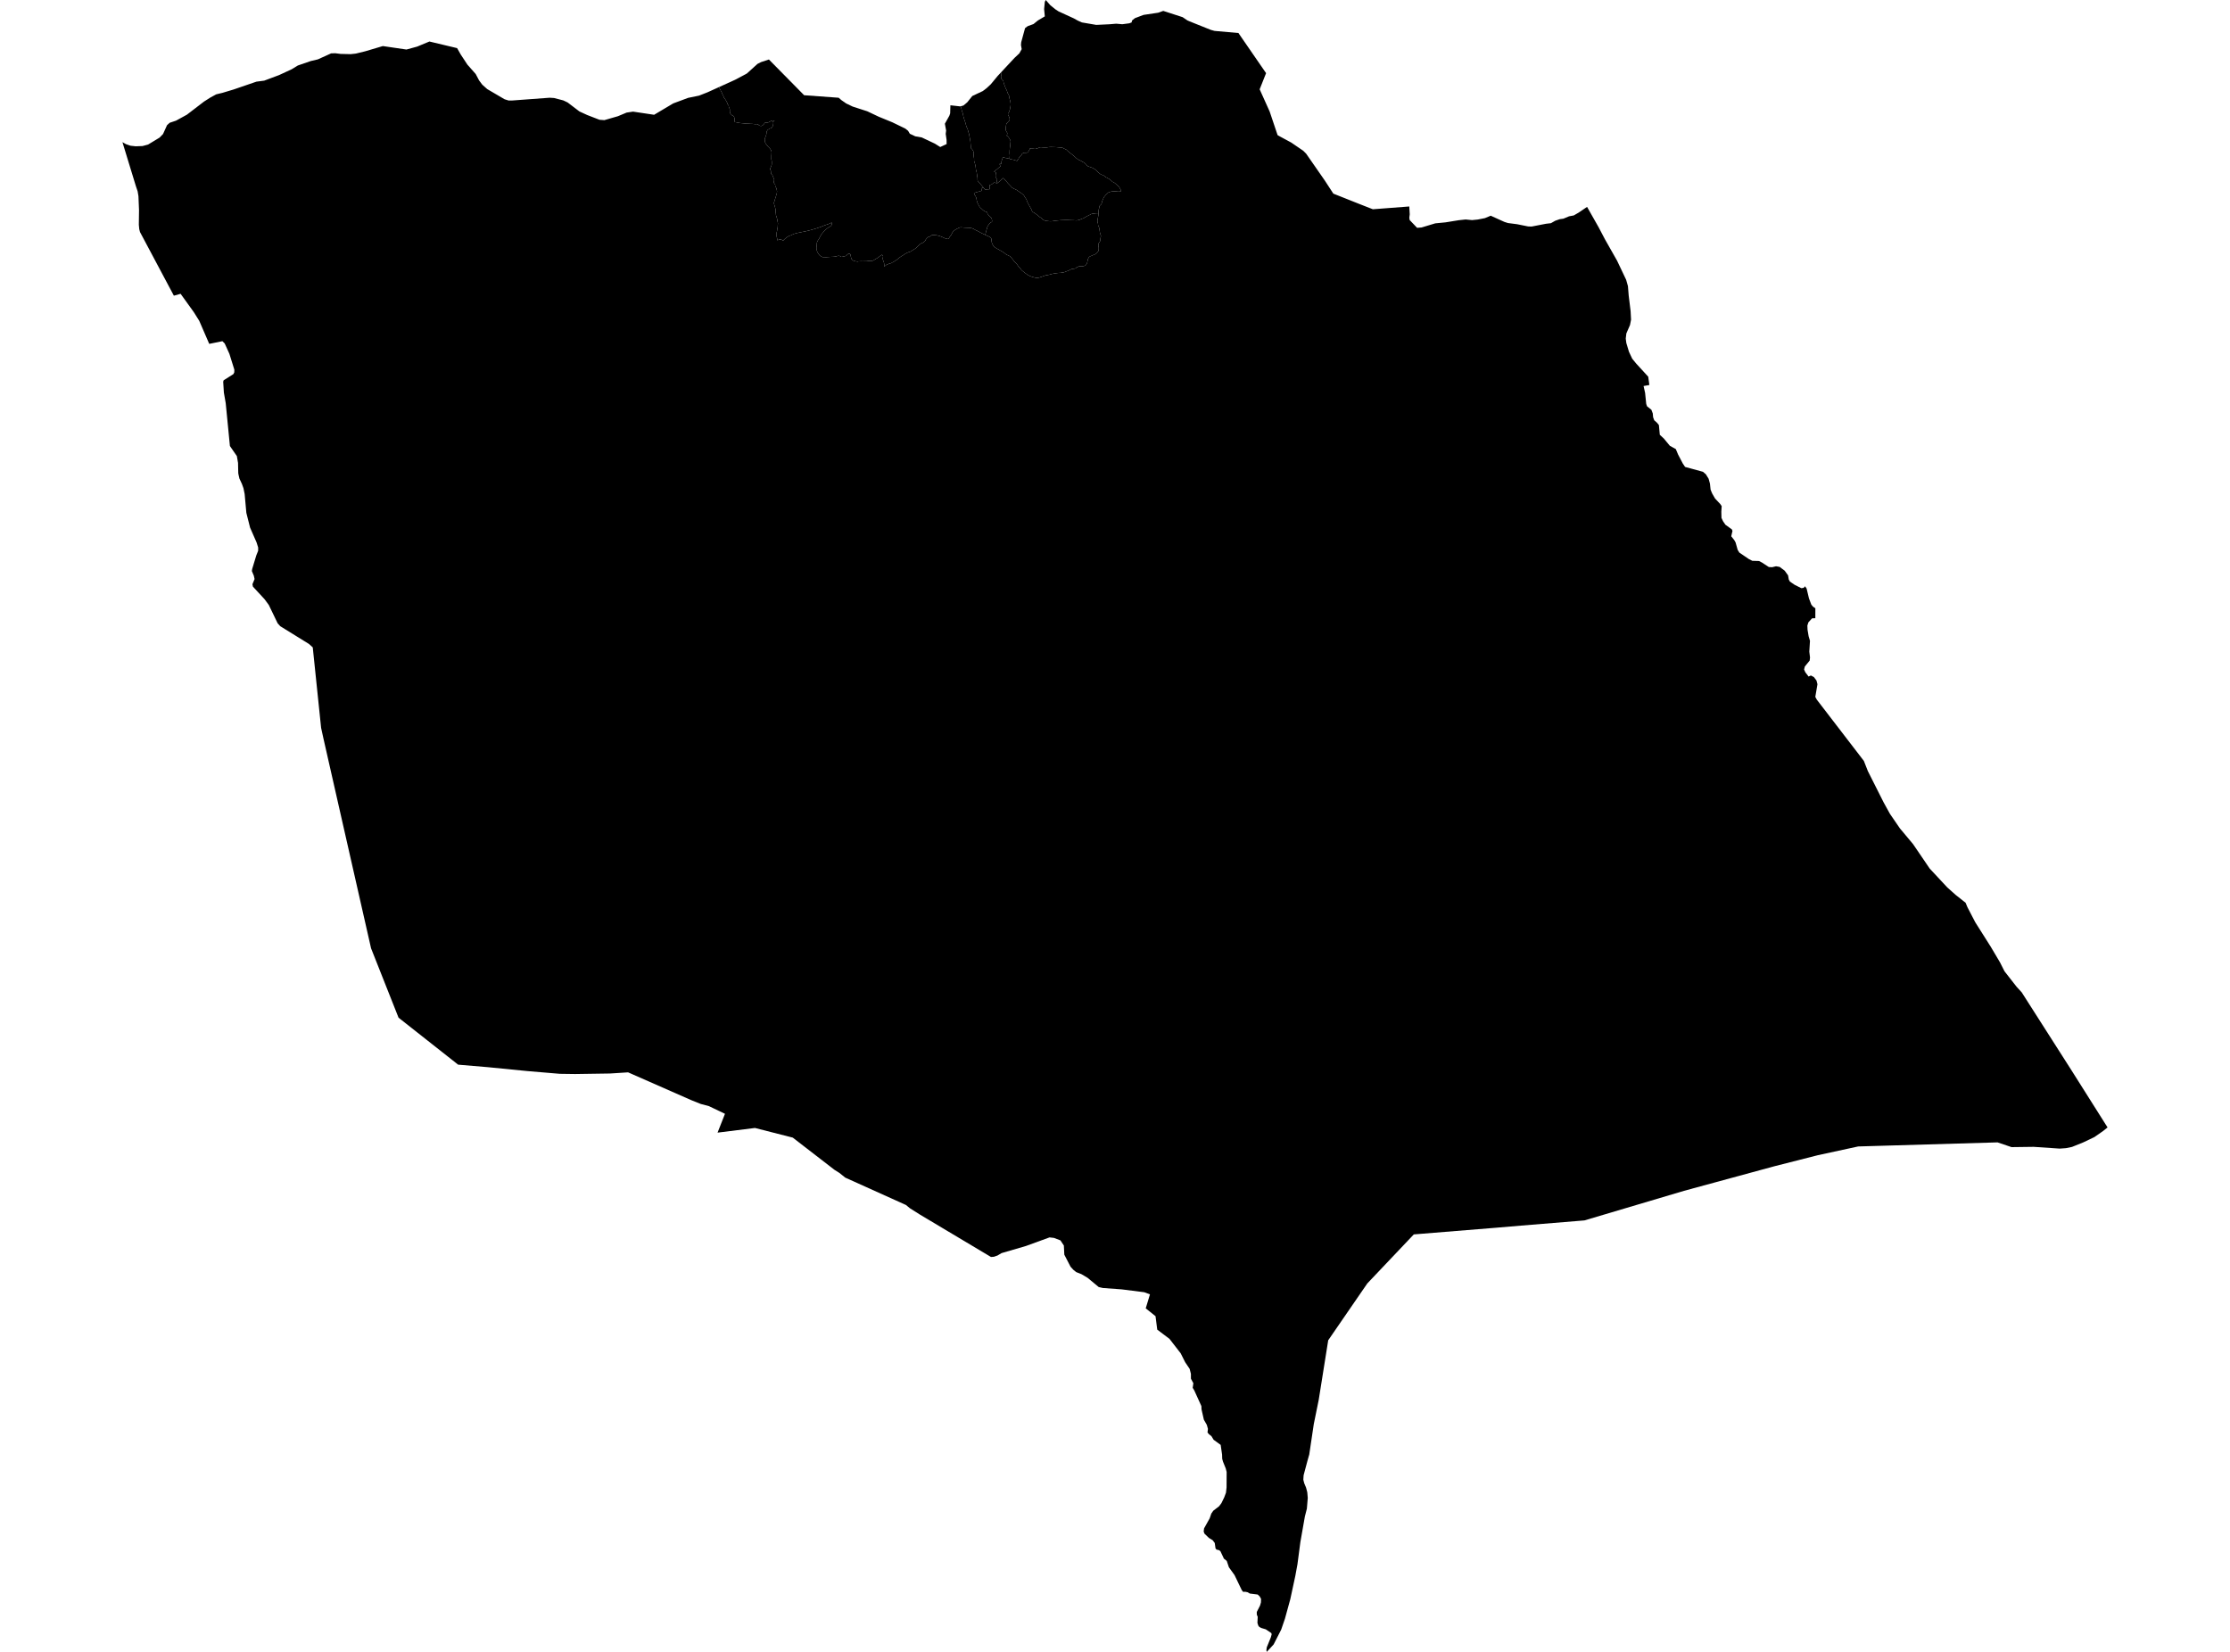 <?xml version='1.0'?>
<svg  baseProfile = 'tiny' width = '540' height = '400' stroke-linecap = 'round' stroke-linejoin = 'round' version='1.1' xmlns='http://www.w3.org/2000/svg'>
<path id='0409901001' title='0409901001'  d='M 238.042 45.356 238.512 45.887 238.577 45.887 238.885 45.877 239.257 45.84 239.671 45.807 239.671 45.51 239.69 45.23 239.652 44.951 239.597 44.872 239.811 44.765 240.104 44.663 240.402 44.449 240.56 44.29 240.83 44.202 241.174 44.314 241.491 44.36 241.807 44.114 242.133 43.811 242.552 43.457 242.892 43.118 242.999 43.178 243.245 43.406 243.594 43.806 243.864 44.109 244.06 44.365 244.455 44.765 244.748 45.068 245.018 45.398 245.493 45.677 246.159 45.984 246.629 46.315 247.001 46.566 247.345 46.794 247.913 47.278 248.206 47.781 248.527 48.232 248.844 49.037 249.309 49.917 249.723 50.643 249.919 51.122 250.114 51.35 250.487 51.55 251.152 52.034 251.748 52.537 252.167 52.793 252.637 53.249 253.204 53.477 253.577 53.51 254.275 53.589 254.749 53.57 255.322 53.477 255.918 53.407 256.369 53.361 256.89 53.314 258.063 53.277 258.607 53.282 259.254 53.314 259.827 53.319 260.702 53.379 261.051 53.309 261.4 53.235 261.823 53.04 262.396 52.844 262.647 52.672 263.275 52.327 263.727 52.109 264.225 51.839 264.574 51.741 264.797 51.718 265.197 51.797 265.77 51.83 266.016 51.83 266.016 51.904 265.914 52.472 265.839 52.867 265.774 53.23 265.723 53.556 265.886 54.175 265.905 54.505 266.012 54.794 266.142 55.05 266.277 55.79 266.323 56.144 266.379 56.423 266.463 56.651 266.496 56.809 266.593 57.065 266.579 57.261 266.528 57.428 266.491 57.67 266.449 57.912 266.435 58.261 266.347 58.48 266.202 58.708 266.054 58.913 266.007 59.057 265.965 59.238 265.965 59.443 266.012 59.699 266.058 59.978 266.054 60.244 266.049 60.462 265.965 60.788 265.802 61.016 265.644 61.221 265.379 61.458 264.965 61.672 264.602 61.803 264.239 61.97 263.973 62.077 263.769 62.217 263.62 62.384 263.545 62.557 263.438 62.761 263.396 62.966 263.308 63.413 263.196 63.785 263.075 64.013 262.828 64.269 262.586 64.386 262.321 64.441 262.019 64.502 261.767 64.474 261.283 64.483 260.972 64.637 260.669 64.776 260.483 64.958 260.241 65.042 260.027 65.074 259.557 65.13 259.226 65.27 258.915 65.437 258.598 65.582 258.221 65.712 257.919 65.842 257.495 65.968 257.086 66.024 256.76 66.084 256.327 66.089 256.048 66.126 255.722 66.168 255.238 66.238 254.684 66.354 254.07 66.526 253.633 66.61 253.176 66.689 252.874 66.796 252.353 66.982 252.195 67.043 251.953 67.113 251.673 67.206 251.338 67.276 250.868 67.285 249.989 67.057 249.365 66.833 248.872 66.573 248.262 66.131 247.713 65.703 247.387 65.433 246.996 64.897 246.591 64.469 246.293 64.027 245.996 63.701 245.554 63.259 245.293 62.882 244.851 62.356 244.599 62.049 244.409 61.975 244.06 61.817 243.641 61.607 243.175 61.226 242.682 60.904 242.156 60.621 241.821 60.402 241.426 60.216 240.909 59.885 240.62 59.639 240.481 59.406 240.276 59.052 240.136 58.592 240.104 58.252 240.071 57.949 240.048 57.805 239.992 57.67 239.908 57.563 239.825 57.489 239.62 57.354 239.392 57.242 239.141 57.126 239.001 57.065 238.852 57 238.717 56.939 238.596 56.888 238.61 56.804 238.638 56.646 238.652 56.535 238.689 56.451 238.712 56.302 238.815 56.06 238.866 55.715 238.992 55.376 239.08 54.971 239.229 54.678 239.499 54.291 239.843 53.928 240.211 53.71 240.239 53.514 240.192 53.123 240.123 52.9 240.002 52.704 239.773 52.495 239.508 52.258 239.266 51.951 239.089 51.657 239.052 51.387 238.833 51.322 238.447 51.145 238.205 51.01 237.926 50.787 237.661 50.517 237.395 50.294 237.228 50.094 237.056 49.847 236.939 49.577 236.758 49.247 236.651 48.977 236.52 48.521 236.418 47.911 236.251 47.553 236.023 47.185 235.855 46.813 235.906 46.715 236.348 46.585 236.614 46.506 236.967 46.422 237.298 46.291 237.758 46.212 237.698 45.956 237.595 45.686 237.693 45.593 237.926 45.444 238.042 45.356 Z' />
<path id='0409901002' title='0409901002'  d='M 241.491 44.36 241.505 44.262 241.398 44.114 241.342 43.96 241.393 43.755 241.472 43.546 241.379 43.378 241.277 43.211 241.179 42.992 241.095 42.834 241.081 42.55 241.118 42.168 241.165 41.903 241.165 41.777 240.983 41.675 240.7 41.545 240.988 41.307 241.179 41.168 241.444 40.972 241.765 40.688 241.979 40.493 242.189 40.344 242.3 40.228 242.356 40.139 242.31 40.027 242.17 39.911 242.031 39.767 242.021 39.702 242.245 39.697 242.403 39.678 242.477 39.674 242.463 39.562 242.501 39.371 242.501 39.204 242.542 38.957 242.631 38.706 242.733 38.399 242.808 38.194 242.836 38.078 243.017 38.119 243.25 38.171 243.45 38.24 243.729 38.282 244.013 38.361 244.218 38.389 244.478 38.441 244.539 38.496 244.841 38.589 245.083 38.627 245.363 38.678 245.721 38.78 246.093 38.906 246.298 38.966 246.349 38.799 246.508 38.678 246.615 38.557 246.68 38.352 246.815 38.087 247.057 37.826 247.206 37.668 247.396 37.463 247.485 37.272 247.643 37.128 247.969 36.998 248.309 36.989 248.634 36.979 248.765 36.947 248.9 36.826 249.035 36.681 249.17 36.439 249.318 36.202 249.388 36.007 249.439 35.923 249.681 36.021 250.138 36.016 250.449 36.044 250.743 36.072 250.887 36.011 251.334 35.881 251.72 35.704 252.069 35.658 252.478 35.699 252.827 35.713 253.456 35.709 254.023 35.62 254.531 35.597 254.931 35.616 255.364 35.62 255.843 35.648 256.485 35.704 257.216 35.76 257.481 35.881 257.793 36.044 258.24 36.253 258.417 36.449 259.11 37.026 259.399 37.244 259.887 37.626 260.436 38.115 260.641 38.324 260.906 38.496 261.107 38.645 261.614 38.878 262.033 39.111 262.163 39.236 262.428 39.297 262.619 39.446 263.001 39.799 263.191 40.055 263.48 40.279 263.755 40.367 264.164 40.516 264.415 40.591 264.741 40.749 265.137 40.986 265.616 41.414 265.923 41.717 266.272 42.015 266.533 42.196 266.738 42.308 267.11 42.42 267.412 42.606 267.71 42.876 268.166 43.099 268.692 43.406 269.088 43.737 269.4 44.03 269.698 44.155 269.986 44.351 270.414 44.732 270.824 45.109 271.061 45.365 271.308 45.831 271.475 46.18 271.475 46.315 270.884 46.25 270.414 46.291 269.823 46.324 269.083 46.399 268.636 46.515 268.325 46.659 268.129 46.864 267.883 47.078 267.664 47.329 267.385 47.664 267.175 48.041 267.017 48.414 266.84 48.86 266.78 49.247 266.617 49.535 266.398 49.726 266.277 49.847 266.226 50.015 266.165 50.368 266.063 50.764 266.035 51.057 266.021 51.332 266.007 51.564 266.016 51.83 265.77 51.83 265.197 51.797 264.797 51.718 264.574 51.741 264.225 51.839 263.727 52.109 263.275 52.327 262.647 52.672 262.396 52.844 261.823 53.04 261.4 53.235 261.051 53.309 260.702 53.379 259.827 53.319 259.254 53.314 258.607 53.282 258.063 53.277 256.89 53.314 256.369 53.361 255.918 53.407 255.322 53.477 254.749 53.57 254.275 53.589 253.577 53.51 253.204 53.477 252.637 53.249 252.167 52.793 251.748 52.537 251.152 52.034 250.487 51.55 250.114 51.35 249.919 51.122 249.723 50.643 249.309 49.917 248.844 49.037 248.527 48.232 248.206 47.781 247.913 47.278 247.345 46.794 247.001 46.566 246.629 46.315 246.159 45.984 245.493 45.677 245.018 45.398 244.748 45.068 244.455 44.765 244.06 44.365 243.864 44.109 243.594 43.806 243.245 43.406 242.999 43.178 242.892 43.118 242.552 43.457 242.133 43.811 241.807 44.114 241.491 44.36 Z' />
<path id='0409901003' title='0409901003'  d='M 244.478 38.441 244.218 38.389 244.013 38.361 243.729 38.282 243.45 38.24 243.25 38.171 243.017 38.119 242.836 38.078 242.808 38.194 242.733 38.399 242.631 38.706 242.542 38.957 242.501 39.204 242.501 39.371 242.463 39.562 242.477 39.674 242.403 39.678 242.245 39.697 242.021 39.702 242.031 39.767 242.17 39.911 242.31 40.027 242.356 40.139 242.3 40.228 242.189 40.344 241.979 40.493 241.765 40.688 241.444 40.972 241.179 41.168 240.988 41.307 240.7 41.545 240.983 41.675 241.165 41.777 241.165 41.903 241.118 42.168 241.081 42.55 241.095 42.834 241.179 42.992 241.277 43.211 241.379 43.378 241.472 43.546 241.393 43.755 241.342 43.96 241.398 44.114 241.505 44.262 241.491 44.36 241.174 44.314 240.83 44.202 240.56 44.29 240.402 44.449 240.104 44.663 239.811 44.765 239.597 44.872 239.652 44.951 239.69 45.23 239.671 45.51 239.671 45.807 239.257 45.84 238.885 45.877 238.577 45.887 238.512 45.887 238.042 45.356 238.112 45.3 238.038 45.296 237.963 45.207 237.679 44.872 237.149 44.258 236.776 43.839 236.716 43.532 236.711 43.09 236.595 42.354 236.493 41.68 236.325 41.065 236.251 40.358 236.05 39.46 235.874 38.98 235.878 38.417 235.785 37.808 235.776 37.449 235.808 36.951 235.641 36.509 235.39 36.128 235.073 35.839 235.087 35.546 235.045 35.011 234.98 34.224 234.878 33.624 234.761 33.023 234.705 32.595 234.491 31.93 234.352 31.39 234.003 30.594 233.793 29.784 233.519 28.961 233.309 28.272 233.216 27.816 233.086 27.276 232.886 26.699 232.793 26.248 232.621 25.736 233.305 25.545 234.231 24.763 235.441 23.25 237.982 22.054 238.903 21.352 239.927 20.402 241.593 18.387 242.561 17.349 242.482 18.187 242.398 18.55 242.431 18.834 242.491 19.085 242.738 19.309 242.845 19.453 242.957 19.597 243.045 20.053 243.227 20.593 243.38 20.97 243.473 21.254 243.58 21.477 243.766 21.826 243.901 22.222 244.027 22.571 244.195 22.873 244.334 23.111 244.39 23.567 244.511 24.056 244.651 24.53 244.707 24.912 244.734 25.354 244.683 25.81 244.52 26.611 244.39 26.89 244.316 27.202 244.209 27.36 244.12 27.458 244.083 27.588 244.083 27.746 244.153 27.904 244.306 28.197 244.423 28.453 244.492 28.779 244.492 28.984 244.404 29.203 244.148 29.463 244.004 29.635 243.855 29.775 243.697 30.017 243.645 30.213 243.608 30.487 243.571 30.72 243.58 30.878 243.566 31.022 243.52 31.12 243.515 31.274 243.538 31.432 243.585 31.613 243.739 31.907 243.836 32.055 243.892 32.125 243.915 32.223 243.915 32.381 243.864 32.647 243.752 32.842 243.994 32.986 244.195 33.233 244.399 33.498 244.53 33.731 244.674 33.987 244.716 34.252 244.702 34.401 244.679 34.606 244.651 35.09 244.586 35.439 244.534 35.909 244.492 36.309 244.478 36.444 244.478 36.686 244.46 36.989 244.483 37.305 244.516 37.654 244.488 37.994 244.474 38.273 244.478 38.441 Z' />
<path id='0409901004' title='0409901004'  d='M 232.579 25.75 232.621 25.736 232.793 26.248 232.886 26.699 233.086 27.276 233.216 27.816 233.309 28.272 233.519 28.961 233.793 29.784 234.003 30.594 234.352 31.39 234.491 31.93 234.705 32.595 234.761 33.023 234.878 33.624 234.98 34.224 235.045 35.011 235.087 35.546 235.073 35.839 235.39 36.128 235.641 36.509 235.808 36.951 235.776 37.449 235.785 37.808 235.878 38.417 235.874 38.98 236.05 39.46 236.251 40.358 236.325 41.065 236.493 41.68 236.595 42.354 236.711 43.09 236.716 43.532 236.776 43.839 237.149 44.258 237.679 44.872 237.963 45.207 238.038 45.296 238.112 45.3 238.042 45.356 237.926 45.444 237.693 45.593 237.595 45.686 237.698 45.956 237.758 46.212 237.298 46.291 236.967 46.422 236.614 46.506 236.348 46.585 235.906 46.715 235.855 46.813 236.023 47.185 236.251 47.553 236.418 47.911 236.52 48.521 236.651 48.977 236.758 49.247 236.939 49.577 237.056 49.847 237.228 50.094 237.395 50.294 237.661 50.517 237.926 50.787 238.205 51.01 238.447 51.145 238.833 51.322 239.052 51.387 239.089 51.657 239.266 51.951 239.508 52.258 239.773 52.495 240.002 52.704 240.123 52.9 240.192 53.123 240.239 53.514 240.211 53.71 239.843 53.928 239.499 54.291 239.229 54.678 239.08 54.971 238.992 55.376 238.866 55.715 238.815 56.06 238.712 56.302 238.689 56.451 238.652 56.535 238.638 56.646 238.61 56.804 238.596 56.888 238.173 56.688 237.833 56.516 237.433 56.325 237.032 56.102 236.586 55.864 236.255 55.729 235.967 55.543 235.673 55.38 235.264 55.241 234.715 55.162 234.119 55.143 233.426 55.11 232.914 55.059 232.607 55.041 232.313 55.124 231.741 55.39 231.285 55.655 230.931 55.93 230.619 56.32 230.35 56.87 230.038 57.256 229.866 57.549 229.74 57.782 229.642 57.866 229.377 57.852 228.744 57.675 228.32 57.461 227.846 57.27 227.492 57.135 226.85 56.981 226.203 56.911 225.812 56.921 225.556 56.981 225.412 57.079 225.3 57.186 225.067 57.316 224.723 57.423 224.43 57.693 224.295 57.875 224.146 58.056 224.095 58.229 223.862 58.508 223.457 58.773 223.164 58.903 222.871 59.057 222.526 59.387 222.191 59.662 221.898 59.978 221.628 60.197 221.247 60.439 220.842 60.69 220.488 60.918 219.902 61.109 219.399 61.337 218.748 61.761 218.208 62.096 217.631 62.505 217.151 62.92 216.835 63.101 216.355 63.427 216.039 63.566 215.867 63.701 215.583 63.785 215.266 63.869 214.62 64.144 214.419 64.325 214.08 64.553 214.131 64.274 214.108 63.915 214.038 63.539 213.908 63.18 213.814 62.934 213.768 62.692 213.768 62.505 213.796 62.347 213.847 62.128 213.801 61.919 213.568 61.672 213.372 61.807 213.028 62.045 212.614 62.384 212.172 62.636 211.916 62.794 211.609 62.999 211.339 63.12 211.032 63.227 210.669 63.162 210.315 63.171 209.924 63.25 209.459 63.259 209.058 63.269 208.402 63.264 207.9 63.292 207.681 63.352 207.29 63.287 207.085 63.25 206.792 63.171 206.503 63.036 206.187 62.701 206.071 62.296 206.01 62.003 205.954 61.686 205.88 61.537 205.726 61.449 205.577 61.449 205.372 61.496 205.089 61.724 204.94 61.919 204.67 62.017 204.502 62.049 204.074 62.156 203.827 62.203 203.73 62.203 203.525 62.091 203.367 61.989 203.041 61.938 202.757 61.998 202.524 62.068 202.292 62.124 201.77 62.184 201.454 62.194 201.072 62.212 200.439 62.254 200.137 62.277 199.769 62.273 199.174 62.268 198.773 62.054 198.448 61.807 198.075 61.277 197.88 60.923 197.787 60.602 197.708 60.151 197.708 59.964 197.759 59.55 197.791 59.122 197.805 58.801 197.931 58.438 198.066 58.205 198.289 57.917 198.387 57.707 198.527 57.428 198.699 57.112 198.908 56.744 199.118 56.502 199.439 56.116 199.732 55.785 200.165 55.413 200.449 55.194 200.765 54.989 201.17 54.761 201.356 54.519 201.431 54.263 201.398 53.956 201.384 53.882 200.947 54.124 200.407 54.315 199.49 54.636 198.843 54.91 197.791 55.269 197.079 55.478 196.47 55.66 195.8 55.836 195.018 56.023 194.064 56.209 193.221 56.386 192.747 56.493 192.132 56.679 191.62 56.958 191.104 57.112 190.639 57.377 190.164 57.749 189.745 58.14 189.671 58.284 189.438 58.149 189.149 58.01 188.805 57.973 188.526 58.08 188.391 58.126 188.256 58.21 188.2 57.842 188.07 57.251 188.06 56.935 188.065 56.362 188.158 55.934 188.223 55.469 188.326 54.966 188.34 54.552 188.381 54.087 188.298 53.635 188.232 53.23 188.125 52.788 188.018 52.481 187.902 52.099 187.879 51.769 187.823 51.304 187.814 51.024 187.814 50.764 187.758 50.522 187.711 50.336 187.641 50.019 187.534 49.712 187.427 49.307 187.404 49.074 187.506 48.805 187.632 48.437 187.655 48.269 187.795 47.878 187.893 47.557 187.981 47.194 188.107 46.85 188.163 46.324 188.032 45.654 187.893 45.37 187.721 45.086 187.725 44.793 187.679 44.635 187.483 44.397 187.427 44.3 187.344 44.151 187.418 43.895 187.455 43.616 187.46 43.467 187.385 43.294 187.292 43.038 187.195 42.792 187.088 42.508 186.981 42.326 186.799 42.164 186.701 42.015 186.683 41.698 186.659 41.442 186.65 41.317 186.543 41.144 186.497 40.874 186.58 40.656 186.632 40.511 186.743 40.293 186.794 40.144 186.818 40.037 186.883 39.851 186.883 39.706 186.897 39.52 186.888 39.129 186.855 38.859 186.785 38.566 186.79 38.054 186.794 37.635 186.822 37.356 186.822 37.072 186.841 36.756 186.72 36.397 186.538 36.081 186.31 35.806 186.008 35.513 185.794 35.239 185.552 34.955 185.37 34.671 185.277 34.489 185.217 34.122 185.17 33.838 185.221 33.568 185.287 33.34 185.398 33.047 185.473 32.851 185.547 32.619 185.598 32.363 185.612 32.176 185.617 32.009 185.668 31.823 185.803 31.581 185.952 31.399 186.194 31.264 186.343 31.143 186.599 31.074 186.86 30.929 186.995 30.794 187.078 30.636 187.13 30.492 187.13 30.273 187.083 30.04 187.074 29.854 187.05 29.682 187.139 29.524 187.19 29.463 187.348 29.356 187.506 29.296 187.544 29.235 187.181 29.184 186.827 29.203 186.618 29.338 186.431 29.445 186.227 29.542 186.092 29.626 185.896 29.673 185.468 29.691 185.319 29.691 185.184 29.775 185.087 29.896 184.975 30.078 184.803 30.227 184.668 30.357 184.495 30.441 184.277 30.515 184.119 30.473 183.83 30.375 183.621 30.175 183.355 30.064 183.085 30.05 182.964 30.082 182.601 30.045 182.196 30.003 181.759 29.989 181.284 29.957 180.726 29.952 180.568 29.915 179.93 29.859 179.372 29.808 178.822 29.729 178.376 29.635 177.999 29.561 177.901 29.496 177.878 29.128 177.859 28.826 177.836 28.556 177.766 28.323 177.608 28.1 177.426 27.988 177.259 27.914 177.063 27.727 176.873 27.527 176.775 27.295 176.728 27.039 176.742 26.783 176.724 26.452 176.626 26.192 176.496 25.898 176.463 25.615 176.198 25.247 176.128 25.051 176.081 24.856 175.937 24.595 175.793 24.325 175.588 24.004 175.332 23.683 175.095 23.069 174.941 22.813 174.881 22.59 174.676 22.208 174.546 21.961 174.439 21.691 174.308 21.51 174.085 21.1 178.022 19.313 180.861 17.796 183.43 15.469 184.314 15.027 186.194 14.408 194.725 23.06 203.087 23.669 203.734 24.237 204.888 25.042 206.475 25.805 210.022 26.95 212.777 28.258 216.058 29.603 219.227 31.139 219.897 31.674 220.321 32.391 221.624 33.005 223.211 33.284 226.38 34.783 227.683 35.602 229.223 34.885 229.214 33.889 229.005 32.418 229.107 31.613 228.804 29.957 229.893 28.011 230.084 27.448 230.14 25.494 232.532 25.764 232.579 25.75 Z' />
<path id='0409902001' title='0409902001'  d='M 375.562 54.045 376.6 53.454 377.708 53.072 378.587 52.951 379.942 52.383 381.087 52.169 382.273 51.485 384.312 50.098 387.104 55.017 388.644 57.945 391.581 63.129 393.778 67.755 394.21 69.281 394.392 71.562 394.857 75.359 394.964 77.412 394.708 78.705 393.824 80.744 393.68 81.982 393.819 83.057 394.452 85.165 395.239 86.849 396.179 88.004 399.12 91.215 399.399 93.225 397.994 93.477 398.366 95.133 398.636 97.805 398.836 98.386 399.893 99.229 400.223 100.113 400.307 101.034 400.577 101.77 401.265 102.379 401.708 102.928 401.926 105.279 402.908 106.195 404.365 107.955 405.798 108.741 406.361 110.081 407.502 112.255 408.051 113.069 412.379 114.246 413.086 114.856 413.747 115.931 414.068 117.099 414.222 118.57 414.603 119.491 415.301 120.706 416.563 122.051 416.912 122.563 416.823 123.912 416.86 125.42 417.247 126.23 417.814 127.063 419.373 128.189 419.522 128.566 419.225 129.86 419.946 130.768 420.276 131.354 420.779 133.146 421.184 133.806 423.487 135.375 424.325 135.798 425.949 135.849 426.657 136.217 428.327 137.306 429.114 137.353 430.073 137.12 430.948 137.278 432.171 138.195 432.986 139.331 433.158 140.326 433.419 140.82 434.587 141.62 436.206 142.43 436.769 142.342 437.091 141.969 437.477 142.518 438.049 144.91 438.612 146.4 439.017 146.893 439.594 147.293 439.585 149.699 438.799 149.727 437.91 150.695 437.658 151.482 437.7 152.496 437.965 154.078 438.291 155.167 438.128 157.797 438.301 159.207 438.217 159.961 437.044 161.394 436.867 162.125 437.16 162.781 437.952 163.824 438.515 163.568 439.241 163.954 439.869 164.787 440.102 165.69 439.58 168.747 439.948 169.427 451.341 184.258 452.304 186.711 456.129 194.306 457.651 197.066 460.076 200.603 463.25 204.396 467.28 210.32 471.547 214.895 473.567 216.7 475.973 218.604 476.411 219.66 478.314 223.327 482.06 229.247 484.299 233.026 485.397 235.199 488.329 238.95 489.562 240.295 501.648 259.227 510.351 273.011 509.257 273.882 507.163 275.343 504.478 276.623 501.755 277.721 500.294 278.024 498.758 278.135 492.448 277.707 487.1 277.777 485.872 277.358 483.712 276.627 449.963 277.614 440.162 279.741 429.575 282.435 407.809 288.355 383.679 295.522 368.303 296.783 362.392 297.286 342.358 298.91 331.1 310.782 329.085 313.709 321.629 324.552 319.335 338.956 318.134 344.857 317.031 352.257 316.952 352.499 316.566 353.881 315.673 357.231 315.603 358.32 315.835 359.205 316.259 360.201 316.561 361.35 316.678 362.718 316.464 365.324 315.98 367.214 314.886 373.431 314.179 378.807 313.662 381.617 312.447 387.249 311.149 391.981 310.242 394.616 308.413 398.199 306.751 400 306.663 399.609 306.747 398.916 306.765 398.869 307.742 396.468 307.933 395.756 307.863 395.458 306.807 394.741 306.509 394.541 305.411 394.211 304.964 393.983 304.69 393.624 304.489 392.982 304.559 391.521 304.34 390.976 304.331 390.334 305.113 388.808 305.341 388.021 305.369 387.179 305.039 386.574 304.559 386.118 303.945 386.039 302.637 385.876 302.139 385.569 302.135 385.569 301.902 385.522 301.558 385.448 301.018 385.461 300.687 385.029 298.947 381.408 297.583 379.519 297.057 377.973 296.373 377.424 295.531 375.633 295.182 375.367 294.586 375.232 294.581 375.232 294.344 374.949 294.153 373.631 293.655 372.971 292.725 372.398 291.654 371.356 291.473 370.849 291.57 370.095 292.925 367.67 293.325 366.511 293.8 365.822 295.214 364.733 295.782 363.97 296.448 362.588 296.871 361.466 297.015 360.173 297.034 356.44 296.82 355.593 296.145 353.918 295.964 353.257 295.936 352.471 295.936 352.261 295.587 349.878 293.883 348.641 293.367 347.789 292.701 347.24 292.403 346.863 292.506 345.997 292.236 345.038 291.519 343.777 290.947 341.255 290.919 340.487 289.202 336.699 288.815 336.057 288.974 334.949 288.387 333.855 288.383 332.673 288.075 331.468 286.991 329.862 285.911 327.712 283.198 324.213 280.229 321.969 279.815 318.716 277.441 316.818 278.465 313.43 277.088 312.913 271.62 312.22 267.063 311.889 266.058 311.657 263.35 309.414 261.865 308.534 260.599 308.036 259.897 307.464 259.231 306.728 257.728 303.82 257.616 301.604 256.788 300.357 255.224 299.761 254.144 299.636 248.42 301.721 242.519 303.443 241.561 304.015 240.676 304.327 239.969 304.378 222.764 294.112 220.348 292.585 219.385 291.79 204.665 285.153 203.274 284.032 202.064 283.268 191.969 275.473 182.815 273.137 173.759 274.268 175.555 269.707 171.67 267.85 169.692 267.324 167.383 266.398 152.096 259.669 147.721 259.948 139.251 260.074 135.551 260.023 127.761 259.366 118.141 258.417 110.933 257.807 110.337 257.333 96.51 246.433 89.851 229.624 82.633 197.829 78.347 178.935 77.756 176.24 75.736 156.764 74.81 155.931 67.871 151.64 67.238 150.942 65.088 146.488 64.055 145.087 61.253 142.058 61.128 141.476 61.644 140.219 61.467 139.414 60.988 138.279 61.067 137.776 62.068 134.477 62.51 133.374 62.514 132.583 62.133 131.359 60.555 127.757 59.652 124.178 59.243 119.626 58.954 118.216 58.587 117.197 57.982 115.899 57.767 114.972 57.693 114.577 57.642 112.096 57.358 110.44 56.73 109.532 55.673 108.001 54.659 97.623 54.212 95.063 54.049 92.448 54.147 92.094 56.516 90.591 56.725 90.177 56.748 89.521 55.548 85.677 54.412 83.168 53.854 82.619 50.666 83.266 48.246 77.681 46.933 75.587 43.732 71.143 42.103 71.599 33.903 56.19 33.721 55.492 33.619 54.422 33.665 50.866 33.526 47.501 33.33 46.333 32.911 45.091 29.649 34.424 30.487 34.899 30.491 34.899 30.696 34.973 31.59 35.285 32.86 35.425 34.512 35.364 35.452 35.113 35.862 35.001 38.645 33.317 39.478 32.456 40.451 30.306 41.093 29.729 42.633 29.212 45.263 27.769 49.409 24.591 50.954 23.609 52.346 22.85 53.067 22.673 53.849 22.487 56.585 21.664 61.207 20.077 62.091 19.774 63.98 19.527 67.568 18.187 70.635 16.768 72.12 15.86 75.275 14.776 76.964 14.38 80.18 12.924 81.171 12.891 82.479 13.054 84.895 13.114 86.17 12.975 88.404 12.43 92.704 11.155 98.423 11.993 101.015 11.285 103.984 10.052 110.691 11.653 111.556 13.184 113.18 15.646 115.2 17.936 116.01 19.467 116.787 20.509 117.978 21.57 122.186 24.037 123.177 24.344 124.038 24.335 133.103 23.665 134.169 23.734 136.412 24.316 137.455 24.814 140.303 26.983 142.183 27.848 145.171 29.003 146.348 29.091 149.634 28.142 151.737 27.262 153.292 27.029 158.397 27.793 163.027 25.038 166.634 23.697 169.277 23.157 171.33 22.348 174.085 21.1 174.308 21.51 174.439 21.691 174.546 21.961 174.676 22.208 174.881 22.59 174.941 22.813 175.095 23.069 175.332 23.683 175.588 24.004 175.793 24.325 175.937 24.595 176.081 24.856 176.128 25.051 176.198 25.247 176.463 25.615 176.496 25.898 176.626 26.192 176.724 26.452 176.742 26.783 176.728 27.039 176.775 27.295 176.873 27.527 177.063 27.727 177.259 27.914 177.426 27.988 177.608 28.1 177.766 28.323 177.836 28.556 177.859 28.826 177.878 29.128 177.901 29.496 177.999 29.561 178.376 29.635 178.822 29.729 179.372 29.808 179.93 29.859 180.568 29.915 180.726 29.952 181.284 29.957 181.759 29.989 182.196 30.003 182.601 30.045 182.964 30.082 183.085 30.05 183.355 30.064 183.621 30.175 183.83 30.375 184.119 30.473 184.277 30.515 184.495 30.441 184.668 30.357 184.803 30.227 184.975 30.078 185.087 29.896 185.184 29.775 185.319 29.691 185.468 29.691 185.896 29.673 186.092 29.626 186.227 29.542 186.431 29.445 186.618 29.338 186.827 29.203 187.181 29.184 187.544 29.235 187.506 29.296 187.348 29.356 187.19 29.463 187.139 29.524 187.05 29.682 187.074 29.854 187.083 30.04 187.13 30.273 187.13 30.492 187.078 30.636 186.995 30.794 186.86 30.929 186.599 31.074 186.343 31.143 186.194 31.264 185.952 31.399 185.803 31.581 185.668 31.823 185.617 32.009 185.612 32.176 185.598 32.363 185.547 32.619 185.473 32.851 185.398 33.047 185.287 33.34 185.221 33.568 185.17 33.838 185.217 34.122 185.277 34.489 185.37 34.671 185.552 34.955 185.794 35.239 186.008 35.513 186.31 35.806 186.538 36.081 186.72 36.397 186.841 36.756 186.822 37.072 186.822 37.356 186.794 37.635 186.79 38.054 186.785 38.566 186.855 38.859 186.888 39.129 186.897 39.52 186.883 39.706 186.883 39.851 186.818 40.037 186.794 40.144 186.743 40.293 186.632 40.511 186.58 40.656 186.497 40.874 186.543 41.144 186.65 41.317 186.659 41.442 186.683 41.698 186.701 42.015 186.799 42.164 186.981 42.326 187.088 42.508 187.195 42.792 187.292 43.038 187.385 43.294 187.46 43.467 187.455 43.616 187.418 43.895 187.344 44.151 187.427 44.3 187.483 44.397 187.679 44.635 187.725 44.793 187.721 45.086 187.893 45.37 188.032 45.654 188.163 46.324 188.107 46.85 187.981 47.194 187.893 47.557 187.795 47.878 187.655 48.269 187.632 48.437 187.506 48.805 187.404 49.074 187.427 49.307 187.534 49.712 187.641 50.019 187.711 50.336 187.758 50.522 187.814 50.764 187.814 51.024 187.823 51.304 187.879 51.769 187.902 52.099 188.018 52.481 188.125 52.788 188.232 53.23 188.298 53.635 188.381 54.087 188.34 54.552 188.326 54.966 188.223 55.469 188.158 55.934 188.065 56.362 188.06 56.935 188.07 57.251 188.2 57.842 188.256 58.21 188.391 58.126 188.526 58.08 188.805 57.973 189.149 58.01 189.438 58.149 189.671 58.284 189.745 58.14 190.164 57.749 190.639 57.377 191.104 57.112 191.62 56.958 192.132 56.679 192.747 56.493 193.221 56.386 194.064 56.209 195.018 56.023 195.8 55.836 196.47 55.66 197.079 55.478 197.791 55.269 198.843 54.91 199.49 54.636 200.407 54.315 200.947 54.124 201.384 53.882 201.398 53.956 201.431 54.263 201.356 54.519 201.17 54.761 200.765 54.989 200.449 55.194 200.165 55.413 199.732 55.785 199.439 56.116 199.118 56.502 198.908 56.744 198.699 57.112 198.527 57.428 198.387 57.707 198.289 57.917 198.066 58.205 197.931 58.438 197.805 58.801 197.791 59.122 197.759 59.55 197.708 59.964 197.708 60.151 197.787 60.602 197.88 60.923 198.075 61.277 198.448 61.807 198.773 62.054 199.174 62.268 199.769 62.273 200.137 62.277 200.439 62.254 201.072 62.212 201.454 62.194 201.77 62.184 202.292 62.124 202.524 62.068 202.757 61.998 203.041 61.938 203.367 61.989 203.525 62.091 203.73 62.203 203.827 62.203 204.074 62.156 204.502 62.049 204.67 62.017 204.94 61.919 205.089 61.724 205.372 61.496 205.577 61.449 205.726 61.449 205.88 61.537 205.954 61.686 206.01 62.003 206.071 62.296 206.187 62.701 206.503 63.036 206.792 63.171 207.085 63.25 207.29 63.287 207.681 63.352 207.9 63.292 208.402 63.264 209.058 63.269 209.459 63.259 209.924 63.25 210.315 63.171 210.669 63.162 211.032 63.227 211.339 63.12 211.609 62.999 211.916 62.794 212.172 62.636 212.614 62.384 213.028 62.045 213.372 61.807 213.568 61.672 213.801 61.919 213.847 62.128 213.796 62.347 213.768 62.505 213.768 62.692 213.814 62.934 213.908 63.18 214.038 63.539 214.108 63.915 214.131 64.274 214.08 64.553 214.419 64.325 214.62 64.144 215.266 63.869 215.583 63.785 215.867 63.701 216.039 63.566 216.355 63.427 216.835 63.101 217.151 62.92 217.631 62.505 218.208 62.096 218.748 61.761 219.399 61.337 219.902 61.109 220.488 60.918 220.842 60.69 221.247 60.439 221.628 60.197 221.898 59.978 222.191 59.662 222.526 59.387 222.871 59.057 223.164 58.903 223.457 58.773 223.862 58.508 224.095 58.229 224.146 58.056 224.295 57.875 224.43 57.693 224.723 57.423 225.067 57.316 225.3 57.186 225.412 57.079 225.556 56.981 225.812 56.921 226.203 56.911 226.85 56.981 227.492 57.135 227.846 57.27 228.32 57.461 228.744 57.675 229.377 57.852 229.642 57.866 229.74 57.782 229.866 57.549 230.038 57.256 230.35 56.87 230.619 56.32 230.931 55.93 231.285 55.655 231.741 55.39 232.313 55.124 232.607 55.041 232.914 55.059 233.426 55.11 234.119 55.143 234.715 55.162 235.264 55.241 235.673 55.38 235.967 55.543 236.255 55.729 236.586 55.864 237.032 56.102 237.433 56.325 237.833 56.516 238.173 56.688 238.596 56.888 238.717 56.939 238.852 57 239.001 57.065 239.141 57.126 239.392 57.242 239.62 57.354 239.825 57.489 239.908 57.563 239.992 57.67 240.048 57.805 240.071 57.949 240.104 58.252 240.136 58.592 240.276 59.052 240.481 59.406 240.62 59.639 240.909 59.885 241.426 60.216 241.821 60.402 242.156 60.621 242.682 60.904 243.175 61.226 243.641 61.607 244.06 61.817 244.409 61.975 244.599 62.049 244.851 62.356 245.293 62.882 245.554 63.259 245.996 63.701 246.293 64.027 246.591 64.469 246.996 64.897 247.387 65.433 247.713 65.703 248.262 66.131 248.872 66.573 249.365 66.833 249.989 67.057 250.868 67.285 251.338 67.276 251.673 67.206 251.953 67.113 252.195 67.043 252.353 66.982 252.874 66.796 253.176 66.689 253.633 66.61 254.07 66.526 254.684 66.354 255.238 66.238 255.722 66.168 256.048 66.126 256.327 66.089 256.76 66.084 257.086 66.024 257.495 65.968 257.919 65.842 258.221 65.712 258.598 65.582 258.915 65.437 259.226 65.27 259.557 65.13 260.027 65.074 260.241 65.042 260.483 64.958 260.669 64.776 260.972 64.637 261.283 64.483 261.767 64.474 262.019 64.502 262.321 64.441 262.586 64.386 262.828 64.269 263.075 64.013 263.196 63.785 263.308 63.413 263.396 62.966 263.438 62.761 263.545 62.557 263.62 62.384 263.769 62.217 263.973 62.077 264.239 61.97 264.602 61.803 264.965 61.672 265.379 61.458 265.644 61.221 265.802 61.016 265.965 60.788 266.049 60.462 266.054 60.244 266.058 59.978 266.012 59.699 265.965 59.443 265.965 59.238 266.007 59.057 266.054 58.913 266.202 58.708 266.347 58.48 266.435 58.261 266.449 57.912 266.491 57.67 266.528 57.428 266.579 57.261 266.593 57.065 266.496 56.809 266.463 56.651 266.379 56.423 266.323 56.144 266.277 55.79 266.142 55.05 266.012 54.794 265.905 54.505 265.886 54.175 265.723 53.556 265.774 53.23 265.839 52.867 265.914 52.472 266.016 51.904 266.016 51.83 266.007 51.564 266.021 51.332 266.035 51.057 266.063 50.764 266.165 50.368 266.226 50.015 266.277 49.847 266.398 49.726 266.617 49.535 266.78 49.247 266.84 48.86 267.017 48.414 267.175 48.041 267.385 47.664 267.664 47.329 267.883 47.078 268.129 46.864 268.325 46.659 268.636 46.515 269.083 46.399 269.823 46.324 270.414 46.291 270.884 46.25 271.475 46.315 271.475 46.18 271.308 45.831 271.061 45.365 270.824 45.109 270.414 44.732 269.986 44.351 269.698 44.155 269.4 44.03 269.088 43.737 268.692 43.406 268.166 43.099 267.71 42.876 267.412 42.606 267.11 42.42 266.738 42.308 266.533 42.196 266.272 42.015 265.923 41.717 265.616 41.414 265.137 40.986 264.741 40.749 264.415 40.591 264.164 40.516 263.755 40.367 263.48 40.279 263.191 40.055 263.001 39.799 262.619 39.446 262.428 39.297 262.163 39.236 262.033 39.111 261.614 38.878 261.107 38.645 260.906 38.496 260.641 38.324 260.436 38.115 259.887 37.626 259.399 37.244 259.11 37.026 258.417 36.449 258.24 36.253 257.793 36.044 257.481 35.881 257.216 35.76 256.485 35.704 255.843 35.648 255.364 35.62 254.931 35.616 254.531 35.597 254.023 35.62 253.456 35.709 252.827 35.713 252.478 35.699 252.069 35.658 251.72 35.704 251.334 35.881 250.887 36.011 250.743 36.072 250.449 36.044 250.138 36.016 249.681 36.021 249.439 35.923 249.388 36.007 249.318 36.202 249.17 36.439 249.035 36.681 248.9 36.826 248.765 36.947 248.634 36.979 248.309 36.989 247.969 36.998 247.643 37.128 247.485 37.272 247.396 37.463 247.206 37.668 247.057 37.826 246.815 38.087 246.68 38.352 246.615 38.557 246.508 38.678 246.349 38.799 246.298 38.966 246.093 38.906 245.721 38.78 245.363 38.678 245.083 38.627 244.841 38.589 244.539 38.496 244.478 38.441 244.474 38.273 244.488 37.994 244.516 37.654 244.483 37.305 244.46 36.989 244.478 36.686 244.478 36.444 244.492 36.309 244.534 35.909 244.586 35.439 244.651 35.09 244.679 34.606 244.702 34.401 244.716 34.252 244.674 33.987 244.53 33.731 244.399 33.498 244.195 33.233 243.994 32.986 243.752 32.842 243.864 32.647 243.915 32.381 243.915 32.223 243.892 32.125 243.836 32.055 243.739 31.907 243.585 31.613 243.538 31.432 243.515 31.274 243.52 31.12 243.566 31.022 243.58 30.878 243.571 30.72 243.608 30.487 243.645 30.213 243.697 30.017 243.855 29.775 244.004 29.635 244.148 29.463 244.404 29.203 244.492 28.984 244.492 28.779 244.423 28.453 244.306 28.197 244.153 27.904 244.083 27.746 244.083 27.588 244.12 27.458 244.209 27.36 244.316 27.202 244.39 26.89 244.52 26.611 244.683 25.81 244.734 25.354 244.707 24.912 244.651 24.53 244.511 24.056 244.39 23.567 244.334 23.111 244.195 22.873 244.027 22.571 243.901 22.222 243.766 21.826 243.58 21.477 243.473 21.254 243.38 20.97 243.227 20.593 243.045 20.053 242.957 19.597 242.845 19.453 242.738 19.309 242.491 19.085 242.431 18.834 242.398 18.55 242.482 18.187 242.561 17.349 245.679 14.008 246.833 12.928 247.406 11.9 247.229 10.904 247.289 10.229 248.22 6.813 248.862 6.334 250.272 5.822 251.106 5.133 251.348 4.947 253.004 3.965 252.837 2.197 253.004 0.451 253.232 0 254.345 1.27 255.569 2.262 256.332 2.76 260.022 4.449 260.916 4.947 261.325 5.142 261.981 5.431 265.458 6.027 268.678 5.873 270.307 5.738 271.768 5.868 273.472 5.64 274.04 5.422 274.077 5.156 274.137 4.952 274.835 4.393 276.92 3.607 280.466 3.076 281.686 2.639 286.372 4.156 287.526 4.938 288.047 5.166 293.195 7.232 294.107 7.483 299.887 7.995 306.584 17.712 305.029 21.626 307.445 26.987 309.371 32.721 309.874 33.01 312.685 34.527 315.584 36.509 316.287 37.212 320.824 43.746 322.872 46.887 329.08 49.358 332.436 50.671 341.259 49.996 341.371 51.895 341.269 52.737 341.357 53.286 343.153 55.166 344.238 55.083 347.56 54.082 350.018 53.845 353.28 53.319 354.909 53.147 356.459 53.295 357.827 53.161 359.572 52.821 360.982 52.234 364.3 53.738 365.157 54.008 367.381 54.296 370.034 54.831 370.876 54.859 374.366 54.184 375.562 54.045 Z' />
</svg>
